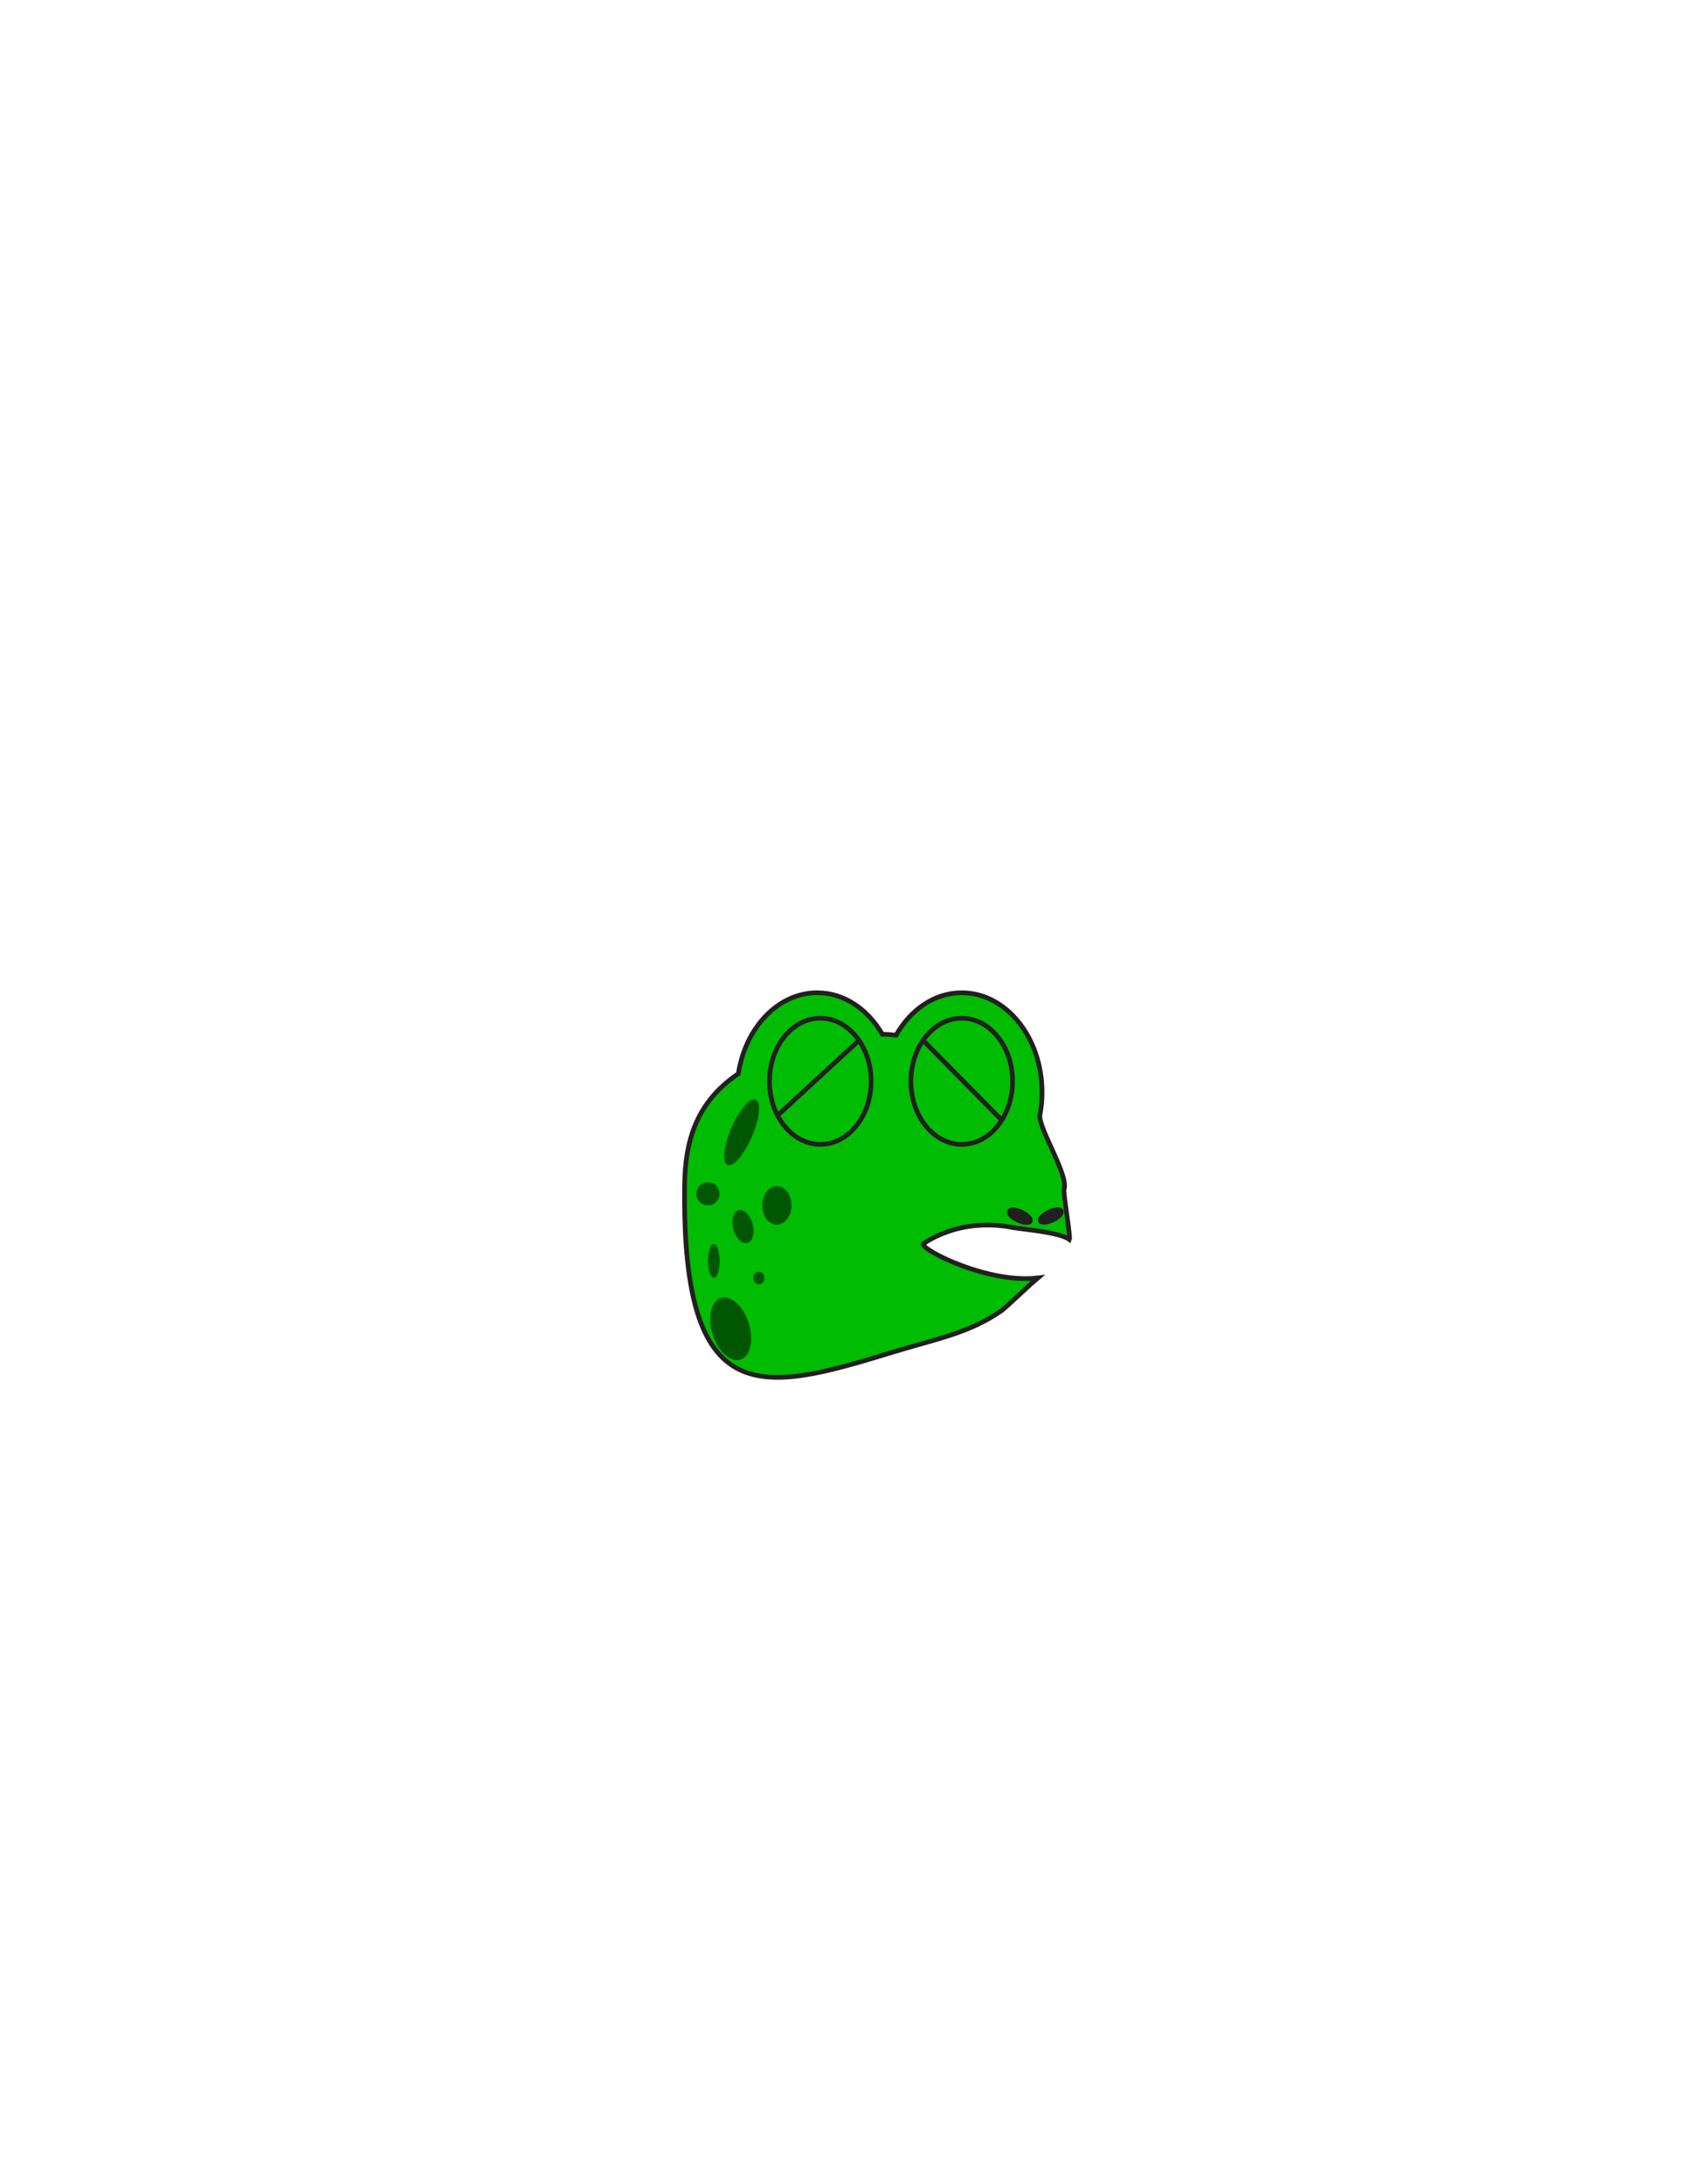 <?xml version="1.0" encoding="utf-8"?>
<!-- Generator: Adobe Illustrator 16.0.0, SVG Export Plug-In . SVG Version: 6.00 Build 0)  -->
<svg version="1.1" id="Layer_1" xmlns="http://www.w3.org/2000/svg" xmlns:xlink="http://www.w3.org/1999/xlink" x="0px" y="0px"
	 width="612px" height="792px" viewBox="0 0 612 792" enable-background="new 0 0 612 792" xml:space="preserve">
<rect id="head_frame_1_" x="178" y="283.432" fill="#231F20" fill-opacity="0" width="256" height="222"/>
<path id="PRIMARY_1_" fill="#00BC03" stroke="#231F20" stroke-width="1.695" stroke-miterlimit="10" d="M386,431.301
	c1.808-4.9-8.795-21.322-8.795-26.694l0,0c0.526-2.72,0.836-5.544,0.836-8.468c0-19.975-13.049-36.166-29.146-36.166
	c-9.855,0-18.555,6.088-23.831,15.382c-1.648-0.164-3.31-0.298-4.991-0.368c-5.295-9.083-13.883-15.014-23.608-15.014
	c-14.219,0-26.044,12.639-28.614,29.354c-14.985,10.1-19.27,23.939-19.492,40.175c-1.131,82.823,27.974,75.386,75.443,60.829
	c15.945-4.892,27.595-6.812,39.542-15.074c1.298-0.899,11.855-10.89,13.065-11.863c-17.801,2.079-41.537-9.86-41.537-12.286
	c0,0,12.607-9.844,32.458-6.006c3.498,0.675,16.938,1.627,20.646,4.381C388.407,448.52,385.636,432.287,386,431.301z"/>
<ellipse id="PRIMARY_3_" fill="#00BC03" stroke="#231F20" stroke-width="1.695" stroke-miterlimit="10" cx="297.591" cy="392.088" rx="18.437" ry="22.878"/>
<ellipse id="PRIMARY_2_" fill="#00BC03" stroke="#231F20" stroke-width="1.695" stroke-miterlimit="10" cx="348.895" cy="392.088" rx="18.437" ry="22.878"/>
<ellipse id="SECONDARY_13_" transform="matrix(-0.302 -0.953 0.953 -0.302 -113.975 880.186)" fill="#005601" cx="265.305" cy="481.826" rx="11.706" ry="6.859"/>
<circle id="SECONDARY_12_" fill="#005601" cx="256.834" cy="432.886" r="4.187"/>
<ellipse id="SECONDARY_11_" fill="#005601" cx="275.297" cy="463.393" rx="2.006" ry="2.26"/>
<ellipse id="SECONDARY_10_" transform="matrix(-0.261 -0.966 0.966 -0.261 -90.12 821.223)" fill="#005601" cx="269.439" cy="445.124" rx="6.144" ry="3.604"/>
<ellipse id="SECONDARY_9_" transform="matrix(-0.398 0.917 -0.917 -0.398 752.729 327.48)" fill="#005601" cx="268.905" cy="410.741" rx="12.921" ry="4.052"/>
<ellipse id="SECONDARY_8_" fill="#005601" cx="258.954" cy="457.25" rx="2.119" ry="6.143"/>
<ellipse id="SECONDARY_7_" fill="#005601" cx="281.836" cy="437.073" rx="5.298" ry="6.991"/>
<ellipse transform="matrix(0.423 -0.906 0.906 0.423 -186.019 589.723)" fill="#231F20" stroke="#231F20" stroke-width="1.695" stroke-miterlimit="10" cx="369.99" cy="440.908" rx="1.593" ry="4.17"/>
<ellipse transform="matrix(0.423 0.906 -0.906 0.423 619.521 -90.865)" fill="#231F20" stroke="#231F20" stroke-width="1.695" stroke-miterlimit="10" cx="381.1" cy="440.962" rx="1.593" ry="4.168"/>
<line fill="none" stroke="#231F20" stroke-width="1.695" stroke-miterlimit="10" x1="311.6" y1="377.282" x2="281.853" y2="404.686"/>
<line fill="none" stroke="#231F20" stroke-width="1.695" stroke-miterlimit="10" x1="334.871" y1="377.253" x2="363.404" y2="406.182"/>
</svg>

